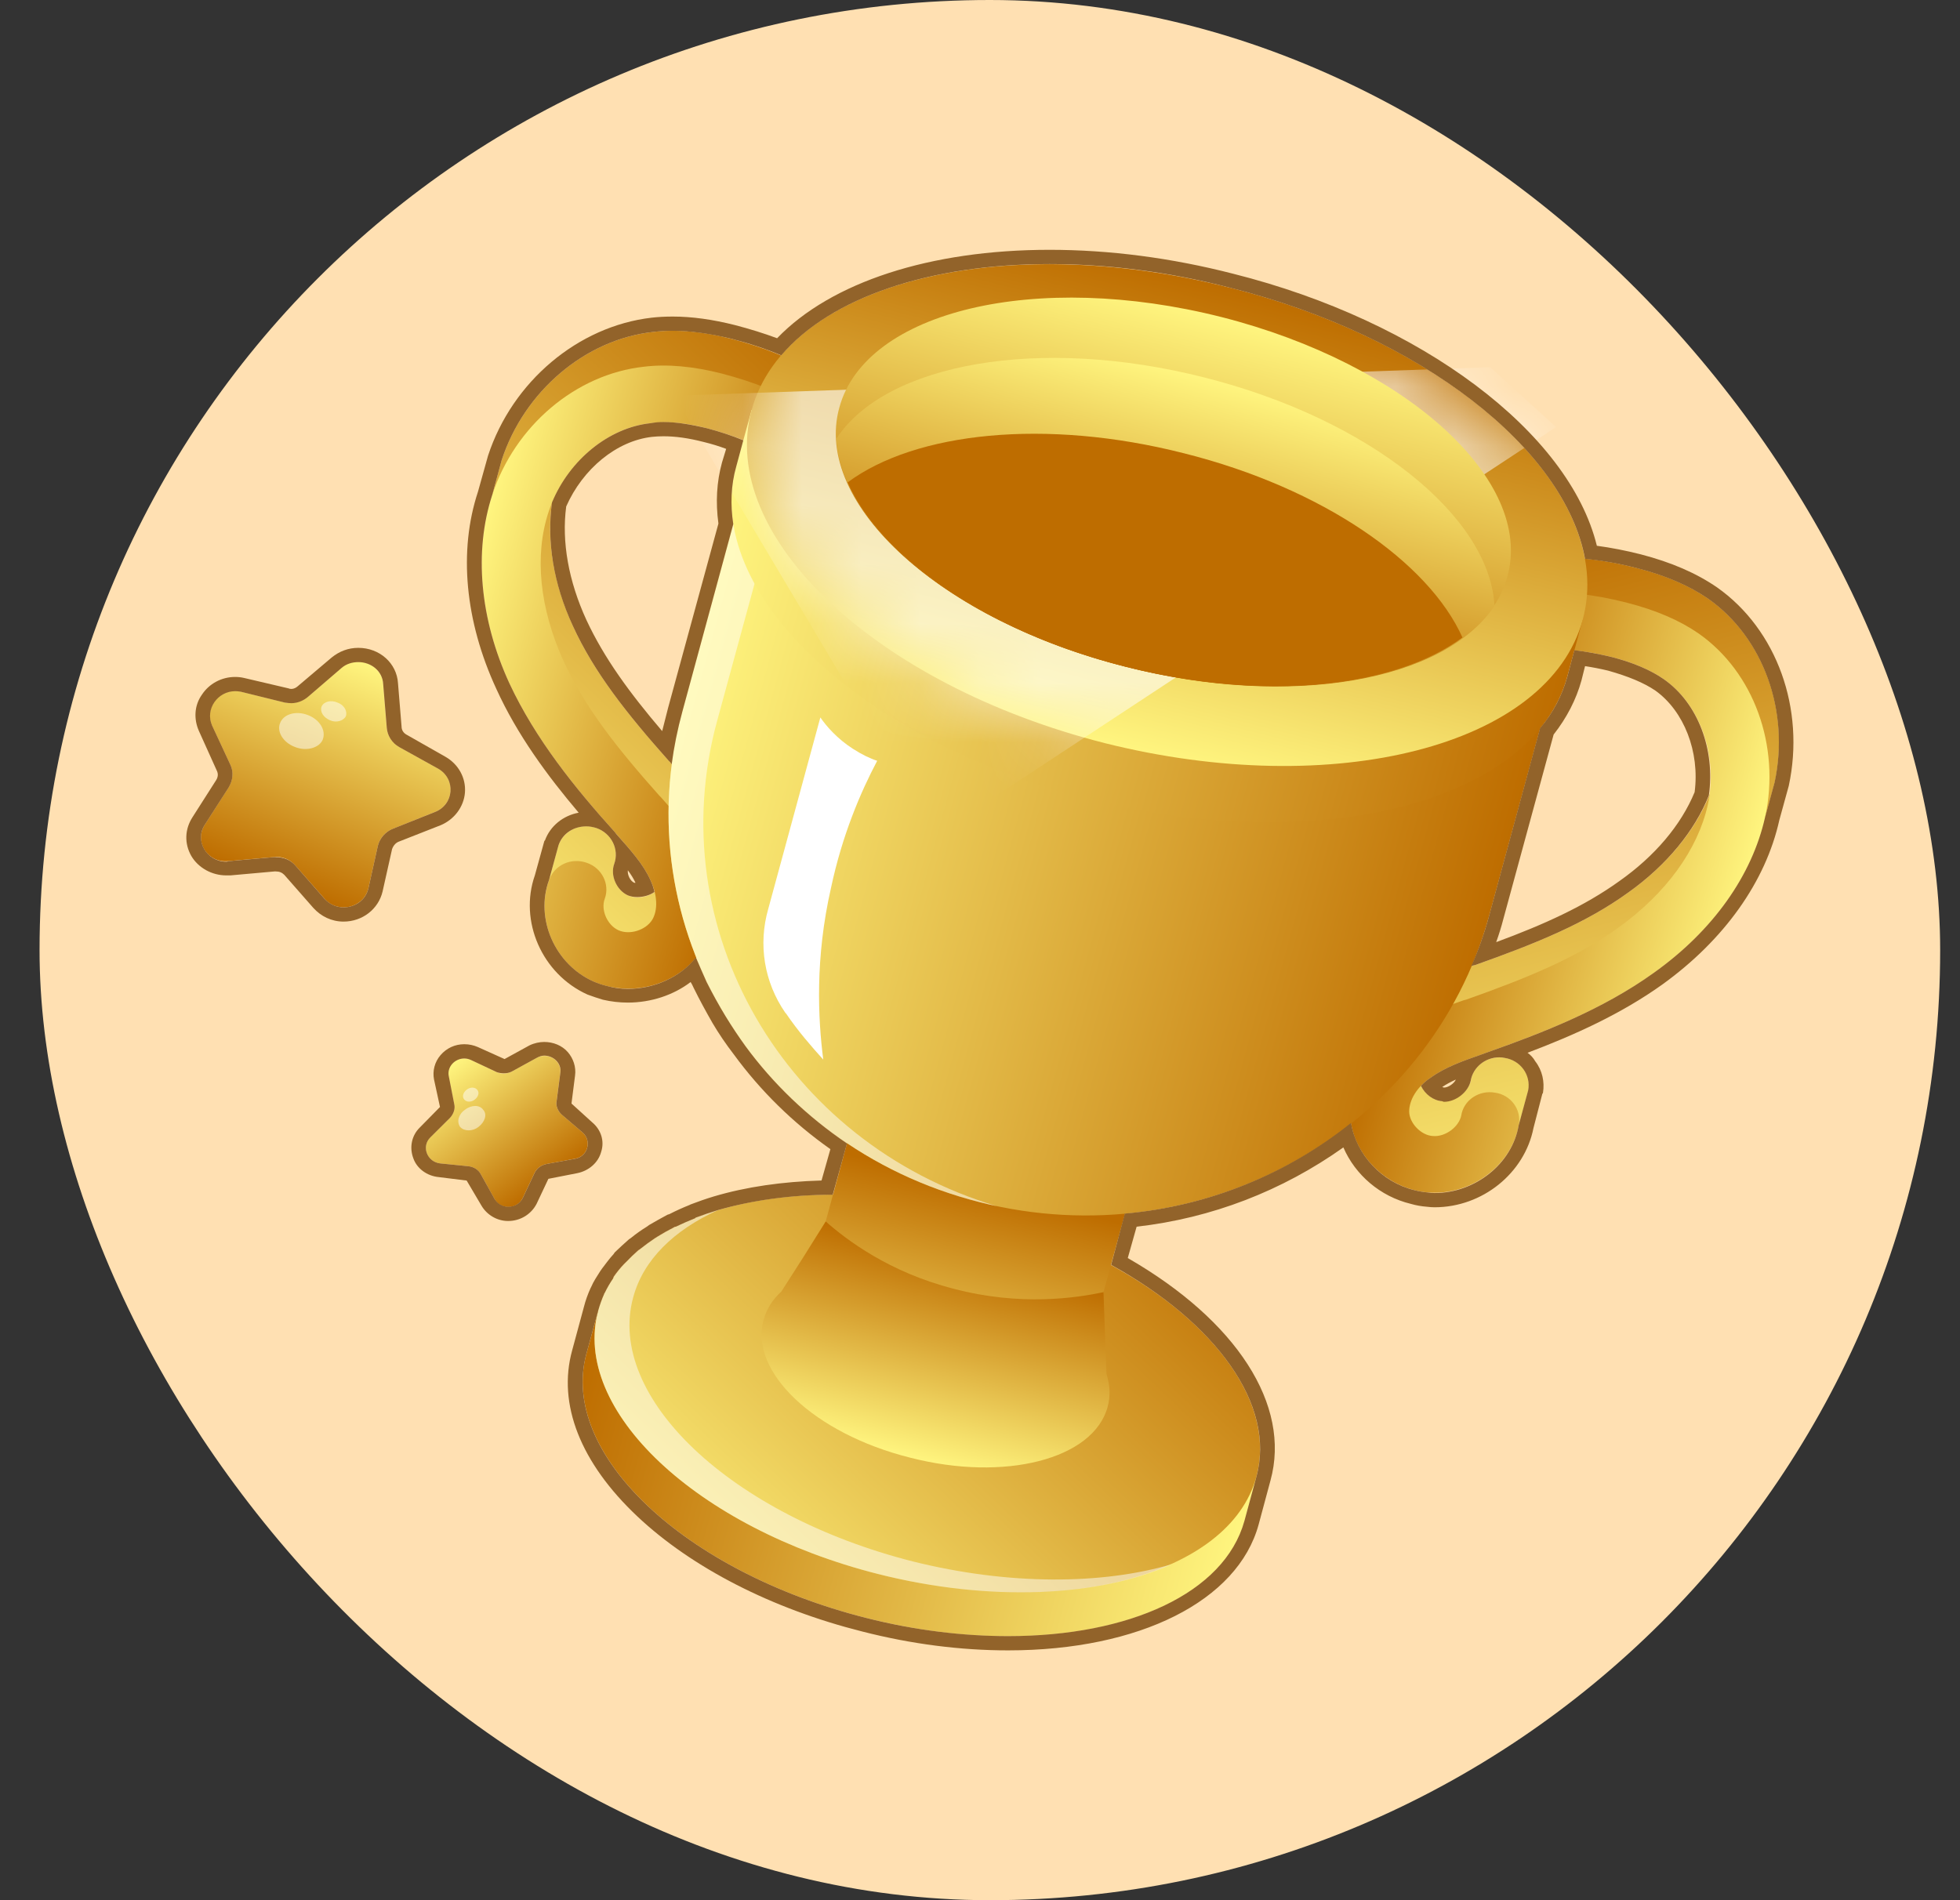 <svg width="33" height="32" viewBox="0 0 33 32" fill="none" xmlns="http://www.w3.org/2000/svg">
<rect x="0" y="0" width="33" height="32" fill="#333333" stroke="none"/>
<rect x="0.666" width="32" height="32" rx="16" fill="#FFE0B2"/>
<path d="M6.451 11.524L6.511 12.254C6.521 12.388 6.601 12.513 6.721 12.58L7.379 12.945C7.678 13.118 7.648 13.55 7.319 13.675L6.621 13.954C6.491 14.002 6.392 14.117 6.362 14.242L6.202 14.962C6.122 15.289 5.693 15.394 5.464 15.135L4.975 14.578C4.886 14.472 4.746 14.415 4.606 14.434L3.848 14.501C3.499 14.54 3.26 14.175 3.45 13.886L3.848 13.262C3.918 13.147 3.938 13.003 3.878 12.878L3.569 12.216C3.43 11.899 3.719 11.572 4.058 11.649L4.796 11.831C4.936 11.86 5.075 11.822 5.185 11.735L5.753 11.245C6.013 11.025 6.431 11.188 6.451 11.524Z" fill="url(#paint0_linear_31059_173380)"/>
<path fill-rule="evenodd" clip-rule="evenodd" d="M6.701 11.506L6.761 12.235C6.761 12.293 6.791 12.341 6.841 12.37L7.499 12.744C7.718 12.869 7.848 13.1 7.828 13.35C7.808 13.589 7.648 13.801 7.419 13.897L6.711 14.175C6.661 14.195 6.621 14.243 6.601 14.3L6.442 15.011C6.372 15.309 6.103 15.52 5.784 15.52C5.584 15.52 5.405 15.433 5.275 15.289L4.786 14.732C4.746 14.694 4.707 14.675 4.637 14.675C4.637 14.675 4.633 14.675 4.627 14.675L3.879 14.742C3.852 14.742 3.829 14.742 3.809 14.742C3.57 14.742 3.34 14.617 3.221 14.415C3.101 14.204 3.111 13.964 3.241 13.762L3.639 13.138C3.669 13.09 3.679 13.033 3.649 12.975L3.35 12.312C3.26 12.111 3.27 11.88 3.4 11.698C3.52 11.515 3.729 11.4 3.959 11.4C4.012 11.4 4.065 11.406 4.118 11.419L4.856 11.592C4.869 11.598 4.886 11.602 4.906 11.602C4.946 11.602 4.986 11.582 5.016 11.554L5.584 11.073C5.714 10.968 5.863 10.91 6.033 10.91C6.392 10.91 6.681 11.169 6.701 11.506ZM5.754 11.246L5.185 11.736C5.105 11.803 5.006 11.842 4.906 11.842C4.873 11.842 4.836 11.838 4.796 11.832L4.058 11.65C4.025 11.643 3.992 11.64 3.959 11.64C3.669 11.64 3.45 11.938 3.57 12.216L3.879 12.879C3.939 13.004 3.919 13.148 3.849 13.263L3.45 13.887C3.27 14.156 3.48 14.511 3.809 14.511C3.822 14.511 3.836 14.508 3.849 14.502L4.607 14.435C4.62 14.435 4.633 14.435 4.647 14.435C4.776 14.435 4.896 14.483 4.976 14.579L5.464 15.136C5.554 15.232 5.664 15.28 5.784 15.28C5.973 15.28 6.153 15.165 6.202 14.963L6.362 14.243C6.392 14.118 6.492 14.002 6.621 13.954L7.319 13.676C7.648 13.551 7.678 13.119 7.379 12.946L6.721 12.581C6.601 12.514 6.522 12.389 6.512 12.255L6.452 11.525C6.442 11.294 6.242 11.15 6.033 11.15C5.933 11.15 5.833 11.179 5.754 11.246Z" fill="#92632A"/>
<path opacity="0.5" d="M5.434 12.455C5.374 12.599 5.154 12.656 4.965 12.579C4.765 12.503 4.656 12.32 4.716 12.176C4.775 12.023 4.985 11.965 5.184 12.042C5.384 12.118 5.493 12.301 5.434 12.455Z" fill="url(#paint1_linear_31059_173380)"/>
<path opacity="0.5" d="M5.823 12.062C5.783 12.139 5.663 12.178 5.554 12.129C5.444 12.081 5.384 11.985 5.414 11.899C5.454 11.812 5.573 11.784 5.683 11.832C5.793 11.87 5.853 11.976 5.823 12.062Z" fill="url(#paint2_linear_31059_173380)"/>
<path d="M7.936 17.854L8.365 18.056C8.445 18.094 8.545 18.084 8.615 18.046L9.033 17.816C9.233 17.71 9.462 17.863 9.432 18.075L9.372 18.536C9.352 18.622 9.392 18.709 9.452 18.766L9.811 19.073C9.971 19.218 9.891 19.486 9.672 19.515L9.203 19.602C9.113 19.621 9.043 19.669 9.003 19.746L8.804 20.168C8.714 20.37 8.425 20.38 8.325 20.188L8.096 19.775C8.056 19.698 7.976 19.65 7.886 19.64L7.408 19.592C7.188 19.563 7.089 19.304 7.248 19.15L7.577 18.824C7.637 18.757 7.667 18.67 7.647 18.593L7.557 18.132C7.508 17.921 7.737 17.758 7.936 17.854Z" fill="url(#paint3_linear_31059_173380)"/>
<path fill-rule="evenodd" clip-rule="evenodd" d="M9.562 17.72C9.652 17.825 9.702 17.969 9.682 18.113L9.622 18.584L9.971 18.901C10.121 19.026 10.181 19.218 10.121 19.4C10.071 19.583 9.911 19.717 9.722 19.756L9.233 19.852L9.034 20.274C8.944 20.447 8.764 20.562 8.555 20.562C8.366 20.562 8.196 20.457 8.106 20.303L7.857 19.881L7.388 19.823C7.189 19.804 7.019 19.679 6.959 19.506C6.89 19.323 6.93 19.122 7.069 18.987L7.408 18.642L7.308 18.181C7.279 18.037 7.318 17.883 7.418 17.768C7.518 17.652 7.658 17.585 7.817 17.585C7.897 17.585 7.973 17.601 8.046 17.633L8.495 17.835L8.914 17.605C8.994 17.566 9.084 17.547 9.163 17.547C9.313 17.547 9.463 17.605 9.562 17.72ZM9.034 17.816L8.615 18.046C8.575 18.066 8.532 18.075 8.485 18.075C8.445 18.075 8.405 18.069 8.366 18.056L7.937 17.854C7.897 17.835 7.857 17.825 7.817 17.825C7.658 17.825 7.518 17.969 7.558 18.133L7.648 18.594C7.667 18.671 7.638 18.757 7.578 18.824L7.249 19.151C7.089 19.304 7.189 19.564 7.408 19.592L7.887 19.64C7.977 19.65 8.056 19.698 8.096 19.775L8.326 20.188C8.376 20.274 8.465 20.322 8.555 20.322C8.655 20.322 8.755 20.274 8.804 20.169L9.004 19.746C9.044 19.669 9.114 19.621 9.203 19.602L9.672 19.516C9.891 19.487 9.971 19.218 9.812 19.074L9.453 18.767C9.393 18.709 9.353 18.622 9.373 18.536L9.433 18.075C9.463 17.912 9.323 17.777 9.163 17.777C9.124 17.777 9.08 17.79 9.034 17.816Z" fill="#92632A"/>
<path opacity="0.5" d="M8.136 18.69C8.206 18.767 8.166 18.892 8.056 18.978C7.957 19.055 7.817 19.055 7.747 18.978C7.687 18.892 7.717 18.767 7.827 18.69C7.937 18.603 8.076 18.603 8.136 18.69Z" fill="url(#paint4_linear_31059_173380)"/>
<path opacity="0.5" d="M8.035 18.352C8.075 18.4 8.055 18.468 7.995 18.516C7.935 18.564 7.856 18.564 7.816 18.516C7.776 18.468 7.796 18.4 7.856 18.352C7.915 18.304 7.995 18.304 8.035 18.352Z" fill="url(#paint5_linear_31059_173380)"/>
<path d="M12.017 13.849C11.837 13.456 11.558 13.148 11.289 12.841L11.259 12.812C10.551 12.015 10.002 11.324 9.643 10.536C9.244 9.662 9.155 8.769 9.394 8.039C9.653 7.242 10.361 6.618 11.109 6.541C11.388 6.503 11.698 6.541 12.067 6.628C12.505 6.743 12.894 6.896 13.204 7.098C13.433 7.242 13.742 7.185 13.892 6.973C14.041 6.752 13.981 6.455 13.762 6.311C13.353 6.042 12.864 5.85 12.316 5.706C11.827 5.581 11.388 5.542 10.999 5.59C9.853 5.715 8.825 6.589 8.446 7.751L8.287 8.337L8.317 8.327C8.197 9.144 8.337 10.046 8.736 10.92C9.174 11.861 9.843 12.687 10.511 13.427L10.541 13.465C10.77 13.725 10.989 13.974 11.109 14.233C11.229 14.483 11.239 14.742 11.139 14.906C11.029 15.079 10.76 15.165 10.571 15.079C10.381 14.992 10.271 14.742 10.341 14.55C10.431 14.301 10.291 14.032 10.042 13.945C9.783 13.849 9.494 13.984 9.404 14.233L9.244 14.819L9.344 14.81C9.394 15.29 9.693 15.741 10.152 15.943C10.225 15.975 10.301 16 10.381 16.02C10.989 16.173 11.678 15.914 11.997 15.376C12.256 14.954 12.256 14.377 12.017 13.849Z" fill="url(#paint6_linear_31059_173380)"/>
<path d="M10.222 16.606C10.142 16.587 10.066 16.561 9.993 16.529C9.344 16.241 9.005 15.473 9.245 14.819C9.334 14.57 9.614 14.435 9.883 14.531C10.132 14.618 10.272 14.887 10.182 15.136C10.112 15.319 10.222 15.578 10.411 15.665C10.601 15.751 10.87 15.665 10.98 15.492C11.08 15.328 11.07 15.069 10.95 14.819C10.83 14.55 10.611 14.31 10.382 14.051L10.351 14.013C9.683 13.273 9.015 12.447 8.576 11.506C8.078 10.421 7.978 9.288 8.287 8.337C8.666 7.175 9.693 6.301 10.84 6.176C11.229 6.128 11.668 6.167 12.157 6.292C12.705 6.436 13.194 6.628 13.603 6.897C13.822 7.041 13.882 7.338 13.732 7.559C13.583 7.77 13.274 7.828 13.044 7.684C12.735 7.482 12.346 7.329 11.907 7.213C11.538 7.117 11.229 7.089 10.95 7.127C10.202 7.204 9.494 7.828 9.235 8.625C8.995 9.355 9.085 10.239 9.484 11.122C9.843 11.91 10.391 12.601 11.1 13.398L11.129 13.427C11.399 13.734 11.678 14.041 11.857 14.435C12.097 14.963 12.097 15.54 11.838 15.962C11.518 16.5 10.83 16.759 10.222 16.606Z" fill="url(#paint7_linear_31059_173380)"/>
<path d="M23.657 16.797C24.016 16.538 24.415 16.394 24.803 16.259L24.843 16.25C25.87 15.885 26.698 15.549 27.416 15.03C28.214 14.463 28.743 13.724 28.912 12.975C29.092 12.158 28.793 11.284 28.174 10.852C27.955 10.699 27.666 10.574 27.297 10.478C26.858 10.372 26.449 10.324 26.07 10.353C25.801 10.372 25.561 10.18 25.531 9.921C25.512 9.652 25.721 9.421 25.99 9.402C26.479 9.364 26.997 9.421 27.556 9.565C28.045 9.69 28.444 9.863 28.763 10.084C29.69 10.737 30.139 11.976 29.88 13.176L29.72 13.762L29.7 13.743C29.381 14.511 28.802 15.222 28.005 15.798C27.147 16.413 26.14 16.806 25.182 17.143L25.142 17.162C24.803 17.277 24.494 17.383 24.245 17.565C24.016 17.719 23.886 17.94 23.886 18.132C23.886 18.324 24.085 18.535 24.285 18.545C24.494 18.564 24.724 18.391 24.764 18.199C24.803 17.94 25.063 17.767 25.332 17.815C25.601 17.853 25.781 18.103 25.731 18.362L25.571 18.948L25.502 18.9C25.212 19.294 24.714 19.544 24.205 19.495C24.125 19.489 24.049 19.476 23.976 19.457C23.367 19.303 22.899 18.756 22.889 18.141C22.889 17.642 23.168 17.143 23.657 16.797Z" fill="url(#paint8_linear_31059_173380)"/>
<path d="M23.816 20.043C23.889 20.062 23.965 20.075 24.045 20.081C24.763 20.139 25.451 19.63 25.571 18.948C25.621 18.689 25.441 18.439 25.172 18.401C24.903 18.353 24.643 18.526 24.603 18.785C24.564 18.977 24.334 19.15 24.125 19.131C23.925 19.121 23.726 18.91 23.726 18.718C23.726 18.526 23.855 18.305 24.085 18.151C24.334 17.969 24.643 17.863 24.972 17.748L25.022 17.729C25.98 17.392 26.987 16.999 27.845 16.384C28.842 15.673 29.5 14.742 29.719 13.762C29.979 12.562 29.53 11.323 28.602 10.67C28.283 10.449 27.884 10.276 27.396 10.151C26.837 10.007 26.319 9.95 25.83 9.988C25.561 10.007 25.351 10.238 25.371 10.507C25.401 10.766 25.641 10.958 25.91 10.939C26.289 10.91 26.698 10.958 27.137 11.064C27.506 11.16 27.795 11.285 28.014 11.438C28.632 11.87 28.932 12.744 28.752 13.561C28.582 14.31 28.054 15.04 27.256 15.616C26.538 16.134 25.71 16.471 24.683 16.835L24.643 16.845C24.254 16.98 23.855 17.124 23.496 17.383C23.008 17.729 22.729 18.228 22.729 18.727C22.738 19.342 23.207 19.889 23.816 20.043Z" fill="url(#paint9_linear_31059_173380)"/>
<path d="M20.993 24.826C20.744 23.356 18.839 21.82 16.236 21.167C13.643 20.514 11.2 20.936 10.232 22.108L10.073 22.069L9.873 22.799C9.415 24.48 11.519 26.468 14.581 27.246C17.642 28.023 20.494 27.284 20.953 25.613L21.152 24.873L20.993 24.826Z" fill="url(#paint10_linear_31059_173380)"/>
<path d="M21.152 24.873C20.694 26.544 17.841 27.284 14.78 26.506C11.718 25.728 9.614 23.74 10.073 22.069C10.531 20.388 13.383 19.649 16.445 20.427C19.507 21.205 21.611 23.193 21.152 24.873Z" fill="url(#paint11_linear_31059_173380)"/>
<path opacity="0.5" d="M15.368 26.295C12.306 25.517 10.202 23.529 10.661 21.848C10.831 21.214 11.349 20.715 12.087 20.379C11.04 20.696 10.292 21.272 10.073 22.069C9.614 23.74 11.718 25.728 14.78 26.506C16.684 26.986 18.509 26.89 19.726 26.343C18.549 26.688 16.984 26.698 15.368 26.295Z" fill="url(#paint12_linear_31059_173380)"/>
<path d="M15.438 24.107C14.142 23.781 13.374 22.513 13.713 21.265L14.8 17.27L19.487 18.46L18.39 22.446C18.051 23.694 16.735 24.434 15.438 24.107Z" fill="url(#paint13_linear_31059_173380)"/>
<path d="M16.495 20.245C12.745 19.295 10.501 15.597 11.489 11.986L12.526 8.174C12.815 7.137 13.922 6.512 15.009 6.781L24.663 9.23C25.75 9.499 26.398 10.575 26.109 11.612L25.072 15.424C24.084 19.035 20.245 21.196 16.495 20.245Z" fill="url(#paint14_linear_31059_173380)"/>
<path opacity="0.5" d="M12.077 12.13L13.114 8.327C13.393 7.281 14.51 6.656 15.597 6.935L15.009 6.781C13.922 6.512 12.815 7.137 12.526 8.174L11.489 11.986C10.501 15.597 12.745 19.295 16.495 20.245C16.595 20.271 16.691 20.293 16.784 20.313C13.214 19.247 11.11 15.645 12.077 12.13Z" fill="url(#paint15_linear_31059_173380)"/>
<path d="M26.427 10.389C26.108 8.536 23.704 6.615 20.433 5.789C17.172 4.963 14.101 5.491 12.874 6.951L12.655 6.903L12.395 7.854C11.817 9.967 14.48 12.483 18.339 13.462C22.209 14.432 25.809 13.51 26.387 11.398L26.646 10.437L26.427 10.389Z" fill="url(#paint16_linear_31059_173380)"/>
<path d="M26.647 10.44C26.068 12.562 22.468 13.484 18.599 12.514C14.739 11.534 12.077 9.018 12.655 6.905C13.233 4.783 16.834 3.861 20.693 4.841C24.563 5.811 27.225 8.327 26.647 10.44Z" fill="url(#paint17_linear_31059_173380)"/>
<mask id="mask0_31059_173380" style="mask-type:luminance" maskUnits="userSpaceOnUse" x="12" y="4" width="15" height="9">
<path d="M26.646 10.442C26.067 12.562 22.467 13.486 18.604 12.509C14.74 11.53 12.077 9.02 12.655 6.901C13.233 4.782 16.835 3.857 20.698 4.836C24.561 5.813 27.224 8.324 26.646 10.442Z" fill="white"/>
</mask>
<g mask="url(#mask0_31059_173380)">
<g opacity="0.6">
<path d="M25.092 6.184L11.35 6.664L15.758 14.068L26.199 7.192L25.092 6.184Z" fill="url(#paint18_linear_31059_173380)"/>
</g>
</g>
<path d="M18.629 23.134L18.579 21.761C18.121 21.857 17.183 22.001 16.056 21.703C14.969 21.425 14.251 20.878 13.902 20.57C13.656 20.967 13.407 21.361 13.154 21.752C13.005 21.886 12.905 22.049 12.855 22.232C12.616 23.106 13.713 24.143 15.318 24.546C16.914 24.959 18.41 24.575 18.649 23.692C18.699 23.509 18.689 23.326 18.629 23.134Z" fill="url(#paint19_linear_31059_173380)"/>
<path d="M13.861 17.844C13.662 17.623 13.443 17.374 13.233 17.066C13.226 17.06 13.223 17.057 13.223 17.057C12.864 16.538 12.764 15.904 12.934 15.309L13.812 12.082C13.911 12.226 14.091 12.437 14.36 12.61C14.51 12.706 14.649 12.774 14.769 12.812C14.49 13.34 14.181 14.06 13.991 14.954C13.722 16.135 13.772 17.153 13.861 17.844Z" fill="url(#paint20_linear_31059_173380)"/>
<path d="M25.38 9.709C24.942 11.332 22.059 12.014 18.948 11.226C15.847 10.448 13.682 8.489 14.131 6.866C14.57 5.233 17.452 4.552 20.564 5.339C23.665 6.127 25.829 8.086 25.38 9.709Z" fill="url(#paint21_linear_31059_173380)"/>
<path d="M20.285 6.359C17.503 5.649 14.91 6.119 14.082 7.387C14.162 8.895 16.176 10.527 18.949 11.228C21.731 11.939 24.324 11.468 25.162 10.201C25.082 8.693 23.058 7.06 20.285 6.359Z" fill="url(#paint22_linear_31059_173380)"/>
<path d="M19.936 7.634C17.602 7.039 15.408 7.279 14.271 8.124C14.83 9.392 16.625 10.64 18.949 11.226C21.282 11.821 23.476 11.581 24.623 10.736C24.055 9.468 22.27 8.22 19.936 7.634Z" fill="#BE6D00"/>
<path fill-rule="evenodd" clip-rule="evenodd" d="M20.763 4.61C23.934 5.407 26.417 7.28 26.886 9.191C27.125 9.223 27.371 9.271 27.624 9.335C28.143 9.47 28.561 9.652 28.91 9.892C29.918 10.603 30.396 11.938 30.117 13.234L29.958 13.811C29.728 14.848 29.03 15.827 27.993 16.576C27.295 17.076 26.507 17.431 25.719 17.729C25.772 17.767 25.816 17.815 25.849 17.873C25.968 18.026 26.008 18.219 25.979 18.401C25.979 18.407 25.975 18.414 25.968 18.42L25.819 18.996C25.669 19.755 24.961 20.331 24.154 20.331C24.114 20.331 24.07 20.328 24.024 20.322C23.931 20.315 23.841 20.299 23.755 20.274C23.236 20.149 22.817 19.784 22.618 19.323C21.59 20.053 20.404 20.514 19.137 20.658L18.988 21.186C20.823 22.242 21.74 23.664 21.391 24.931L21.192 25.671C20.843 26.958 19.187 27.793 16.973 27.793C16.175 27.793 15.348 27.688 14.52 27.476C12.994 27.092 11.648 26.401 10.73 25.536C9.773 24.634 9.384 23.645 9.633 22.742L9.833 22.002C9.859 21.9 9.896 21.797 9.942 21.695L9.952 21.676C9.992 21.58 10.052 21.493 10.112 21.397C10.122 21.388 10.132 21.369 10.132 21.369C10.192 21.292 10.252 21.205 10.331 21.119L10.351 21.09C10.424 21.02 10.504 20.946 10.591 20.869L10.62 20.85C10.707 20.779 10.797 20.715 10.89 20.658L10.93 20.629C11.029 20.571 11.132 20.514 11.239 20.456L11.269 20.447C11.382 20.389 11.495 20.338 11.608 20.293L11.628 20.283C11.761 20.232 11.89 20.187 12.017 20.149C12.565 19.986 13.174 19.899 13.832 19.88L13.981 19.352C13.353 18.91 12.805 18.372 12.356 17.758C12.223 17.585 12.103 17.409 11.997 17.229C11.887 17.037 11.777 16.836 11.678 16.634C11.664 16.602 11.648 16.57 11.628 16.538C11.338 16.759 10.96 16.884 10.571 16.884C10.431 16.884 10.291 16.868 10.152 16.836C10.065 16.81 9.979 16.781 9.892 16.749C9.125 16.404 8.736 15.51 9.005 14.742L9.164 14.166C9.164 14.159 9.168 14.156 9.174 14.156C9.264 13.907 9.484 13.734 9.743 13.686C9.214 13.062 8.706 12.37 8.357 11.602C7.828 10.459 7.718 9.278 8.048 8.279L8.217 7.674C8.626 6.425 9.733 5.494 10.97 5.35C11.082 5.337 11.202 5.331 11.329 5.331C11.648 5.331 11.997 5.379 12.376 5.475C12.622 5.539 12.858 5.612 13.084 5.696C13.991 4.754 15.657 4.207 17.671 4.207C18.678 4.207 19.716 4.341 20.763 4.61ZM13.154 5.984C12.894 5.875 12.615 5.782 12.316 5.705C11.957 5.619 11.628 5.571 11.329 5.571C11.216 5.571 11.106 5.577 10.999 5.59C9.853 5.715 8.825 6.589 8.446 7.751L8.287 8.337C7.978 9.287 8.077 10.421 8.576 11.506C9.015 12.447 9.683 13.273 10.351 14.012L10.381 14.051C10.611 14.31 10.83 14.55 10.95 14.819C10.983 14.889 11.006 14.957 11.019 15.021C10.94 15.078 10.83 15.107 10.73 15.107C10.67 15.107 10.617 15.097 10.571 15.078C10.381 14.992 10.271 14.742 10.341 14.55C10.431 14.3 10.291 14.031 10.042 13.945C9.982 13.926 9.926 13.916 9.873 13.916C9.663 13.916 9.474 14.031 9.404 14.233L9.244 14.819C9.005 15.472 9.344 16.24 9.992 16.528C10.065 16.56 10.142 16.586 10.222 16.605C10.335 16.637 10.451 16.653 10.571 16.653C11.009 16.653 11.448 16.461 11.717 16.125C11.777 16.266 11.837 16.404 11.897 16.538C11.997 16.736 12.103 16.928 12.216 17.114C12.322 17.287 12.435 17.457 12.555 17.623C13.014 18.247 13.592 18.804 14.261 19.256L14.021 20.12C13.313 20.12 12.655 20.216 12.086 20.379C11.96 20.418 11.837 20.459 11.717 20.504C11.711 20.504 11.707 20.507 11.707 20.514C11.595 20.559 11.485 20.607 11.378 20.658C11.365 20.658 11.355 20.661 11.348 20.668C11.249 20.719 11.152 20.773 11.059 20.831C11.053 20.837 11.043 20.843 11.029 20.85C10.943 20.908 10.86 20.968 10.78 21.032C10.773 21.039 10.763 21.045 10.75 21.052C10.677 21.116 10.607 21.183 10.541 21.253C10.527 21.266 10.517 21.276 10.511 21.282C10.444 21.352 10.384 21.426 10.331 21.503C10.331 21.509 10.328 21.519 10.321 21.532C10.268 21.609 10.222 21.689 10.182 21.772C10.175 21.778 10.172 21.785 10.172 21.791C10.132 21.881 10.099 21.974 10.072 22.07L9.873 22.799C9.414 24.48 11.518 26.468 14.58 27.246C15.407 27.457 16.225 27.553 16.973 27.553C19.008 27.553 20.613 26.833 20.952 25.613L21.152 24.874C21.491 23.654 20.464 22.271 18.708 21.301L18.938 20.437C20.354 20.312 21.68 19.765 22.747 18.91C22.837 19.448 23.266 19.909 23.814 20.043C23.888 20.062 23.964 20.075 24.044 20.082C24.084 20.088 24.12 20.091 24.154 20.091C24.832 20.091 25.46 19.602 25.57 18.948L25.729 18.363C25.779 18.103 25.599 17.854 25.33 17.815C25.304 17.809 25.274 17.806 25.241 17.806C25.011 17.806 24.802 17.969 24.762 18.199C24.722 18.391 24.512 18.555 24.313 18.555C24.306 18.555 24.296 18.552 24.283 18.545C24.134 18.535 23.994 18.43 23.924 18.286C23.971 18.235 24.024 18.19 24.084 18.151C24.333 17.969 24.642 17.863 24.971 17.748L25.021 17.729C25.979 17.393 26.986 16.999 27.843 16.384C28.841 15.674 29.499 14.742 29.718 13.762L29.878 13.177C30.137 11.976 29.688 10.737 28.761 10.084C28.442 9.864 28.043 9.691 27.554 9.566C27.255 9.489 26.966 9.438 26.687 9.412C26.348 7.568 23.944 5.657 20.693 4.841C19.656 4.572 18.629 4.447 17.671 4.447C15.667 4.447 13.991 5.004 13.154 5.984ZM25.071 15.424L25.929 12.264C26.148 12.005 26.298 11.717 26.387 11.4L26.507 10.949C26.713 10.974 26.923 11.013 27.135 11.064C27.504 11.16 27.794 11.285 28.013 11.438C28.591 11.842 28.881 12.629 28.771 13.398C28.532 13.993 28.063 14.569 27.415 15.03C26.697 15.549 25.869 15.885 24.842 16.25L24.802 16.259C24.788 16.266 24.778 16.269 24.772 16.269C24.892 16 24.991 15.718 25.071 15.424ZM11.289 12.841L11.259 12.812C10.551 12.015 10.002 11.323 9.643 10.536C9.314 9.825 9.204 9.105 9.294 8.461C9.593 7.741 10.252 7.203 10.95 7.127C11.023 7.114 11.096 7.107 11.169 7.107C11.388 7.107 11.628 7.146 11.907 7.213C12.126 7.271 12.329 7.338 12.515 7.415L12.396 7.856C12.306 8.173 12.296 8.5 12.346 8.826L11.488 11.986C11.408 12.28 11.348 12.575 11.309 12.869C11.302 12.863 11.295 12.853 11.289 12.841ZM9.873 10.44C10.172 11.083 10.601 11.669 11.149 12.312C11.182 12.184 11.216 12.053 11.249 11.919L12.096 8.817C12.047 8.461 12.066 8.116 12.156 7.789L12.226 7.559C12.106 7.514 11.98 7.475 11.847 7.443C11.588 7.376 11.368 7.347 11.169 7.347C11.102 7.347 11.039 7.351 10.979 7.357C10.381 7.424 9.813 7.895 9.533 8.529C9.454 9.124 9.573 9.787 9.873 10.44ZM25.31 15.482C25.277 15.61 25.237 15.738 25.191 15.866C25.998 15.568 26.677 15.261 27.265 14.838C27.863 14.416 28.302 13.897 28.532 13.34C28.621 12.658 28.352 11.976 27.873 11.631C27.674 11.496 27.415 11.39 27.076 11.294C26.942 11.262 26.813 11.237 26.687 11.218L26.627 11.458C26.537 11.784 26.377 12.091 26.158 12.37L25.31 15.482ZM10.571 14.656C10.561 14.732 10.611 14.838 10.68 14.867C10.687 14.867 10.694 14.867 10.7 14.867C10.667 14.796 10.624 14.726 10.571 14.656ZM24.313 18.315C24.383 18.315 24.483 18.247 24.512 18.18C24.426 18.219 24.35 18.26 24.283 18.305C24.296 18.311 24.306 18.315 24.313 18.315ZM12.086 20.379H12.096H12.086Z" fill="#92632A"/>
<defs>
<linearGradient id="paint0_linear_31059_173380" x1="2.799" y1="14.144" x2="4.255" y2="10.419" gradientUnits="userSpaceOnUse">
<stop stop-color="#BE6D00"/>
<stop offset="1" stop-color="#FFF57F"/>
</linearGradient>
<linearGradient id="paint1_linear_31059_173380" x1="4.746" y1="12.495" x2="4.957" y2="11.955" gradientUnits="userSpaceOnUse">
<stop stop-color="white"/>
<stop offset="1" stop-color="white"/>
</linearGradient>
<linearGradient id="paint2_linear_31059_173380" x1="5.432" y1="12.082" x2="5.552" y2="11.776" gradientUnits="userSpaceOnUse">
<stop stop-color="white"/>
<stop offset="1" stop-color="white"/>
</linearGradient>
<linearGradient id="paint3_linear_31059_173380" x1="8.266" y1="20.613" x2="6.734" y2="18.566" gradientUnits="userSpaceOnUse">
<stop stop-color="#BE6D00"/>
<stop offset="1" stop-color="#FFF57F"/>
</linearGradient>
<linearGradient id="paint4_linear_31059_173380" x1="7.945" y1="19.061" x2="7.723" y2="18.765" gradientUnits="userSpaceOnUse">
<stop stop-color="white"/>
<stop offset="1" stop-color="white"/>
</linearGradient>
<linearGradient id="paint5_linear_31059_173380" x1="7.925" y1="18.566" x2="7.8" y2="18.398" gradientUnits="userSpaceOnUse">
<stop stop-color="white"/>
<stop offset="1" stop-color="white"/>
</linearGradient>
<linearGradient id="paint6_linear_31059_173380" x1="-2.299" y1="6.673" x2="5.924" y2="-1.947" gradientUnits="userSpaceOnUse">
<stop stop-color="#FFF57F"/>
<stop offset="1" stop-color="#BE6D00"/>
</linearGradient>
<linearGradient id="paint7_linear_31059_173380" x1="9.057" y1="5.505" x2="14.348" y2="6.95" gradientUnits="userSpaceOnUse">
<stop stop-color="#FFF57F"/>
<stop offset="1" stop-color="#BE6D00"/>
</linearGradient>
<linearGradient id="paint8_linear_31059_173380" x1="39.786" y1="17.325" x2="36.804" y2="5.984" gradientUnits="userSpaceOnUse">
<stop stop-color="#FFF57F"/>
<stop offset="1" stop-color="#BE6D00"/>
</linearGradient>
<linearGradient id="paint9_linear_31059_173380" x1="30.494" y1="10.931" x2="25.203" y2="9.486" gradientUnits="userSpaceOnUse">
<stop stop-color="#FFF57F"/>
<stop offset="1" stop-color="#BE6D00"/>
</linearGradient>
<linearGradient id="paint10_linear_31059_173380" x1="10.699" y1="19.764" x2="21.727" y2="22.774" gradientUnits="userSpaceOnUse">
<stop stop-color="#BE6D00"/>
<stop offset="1" stop-color="#FFF57F"/>
</linearGradient>
<linearGradient id="paint11_linear_31059_173380" x1="9.305" y1="25.164" x2="17.01" y2="17.086" gradientUnits="userSpaceOnUse">
<stop stop-color="#FFF57F"/>
<stop offset="1" stop-color="#BE6D00"/>
</linearGradient>
<linearGradient id="paint12_linear_31059_173380" x1="12.919" y1="26.035" x2="14.214" y2="20.917" gradientUnits="userSpaceOnUse">
<stop stop-color="white"/>
<stop offset="1" stop-color="white"/>
</linearGradient>
<linearGradient id="paint13_linear_31059_173380" x1="10.943" y1="22.973" x2="12.531" y2="16.698" gradientUnits="userSpaceOnUse">
<stop stop-color="#FFF57F"/>
<stop offset="0.656" stop-color="#BE6D00"/>
</linearGradient>
<linearGradient id="paint14_linear_31059_173380" x1="13.043" y1="6.286" x2="26.556" y2="9.974" gradientUnits="userSpaceOnUse">
<stop stop-color="#FFF57F"/>
<stop offset="1" stop-color="#BE6D00"/>
</linearGradient>
<linearGradient id="paint15_linear_31059_173380" x1="13.043" y1="6.286" x2="20.091" y2="8.21" gradientUnits="userSpaceOnUse">
<stop stop-color="white"/>
<stop offset="1" stop-color="white"/>
</linearGradient>
<linearGradient id="paint16_linear_31059_173380" x1="13.442" y1="4.015" x2="27.363" y2="7.815" gradientUnits="userSpaceOnUse">
<stop stop-color="#FFF57F"/>
<stop offset="1" stop-color="#BE6D00"/>
</linearGradient>
<linearGradient id="paint17_linear_31059_173380" x1="16.334" y1="11.935" x2="18.286" y2="4.226" gradientUnits="userSpaceOnUse">
<stop stop-color="#FFF57F"/>
<stop offset="1" stop-color="#BE6D00"/>
</linearGradient>
<linearGradient id="paint18_linear_31059_173380" x1="11.576" y1="12.387" x2="15.596" y2="2.373" gradientUnits="userSpaceOnUse">
<stop stop-color="white"/>
<stop offset="1" stop-color="white"/>
</linearGradient>
<linearGradient id="paint19_linear_31059_173380" x1="14.251" y1="24.281" x2="15.112" y2="20.88" gradientUnits="userSpaceOnUse">
<stop stop-color="#FFF57F"/>
<stop offset="1" stop-color="#BE6D00"/>
</linearGradient>
<linearGradient id="paint20_linear_31059_173380" x1="2.805" y1="15.045" x2="4.172" y2="9.644" gradientUnits="userSpaceOnUse">
<stop stop-color="white"/>
<stop offset="1" stop-color="white"/>
</linearGradient>
<linearGradient id="paint21_linear_31059_173380" x1="17.291" y1="10.809" x2="18.788" y2="4.893" gradientUnits="userSpaceOnUse">
<stop stop-color="#BE6D00"/>
<stop offset="1" stop-color="#FFF57F"/>
</linearGradient>
<linearGradient id="paint22_linear_31059_173380" x1="17.796" y1="10.939" x2="19.036" y2="6.039" gradientUnits="userSpaceOnUse">
<stop stop-color="#BE6D00"/>
<stop offset="1" stop-color="#FFF57F"/>
</linearGradient>
</defs>
</svg>
